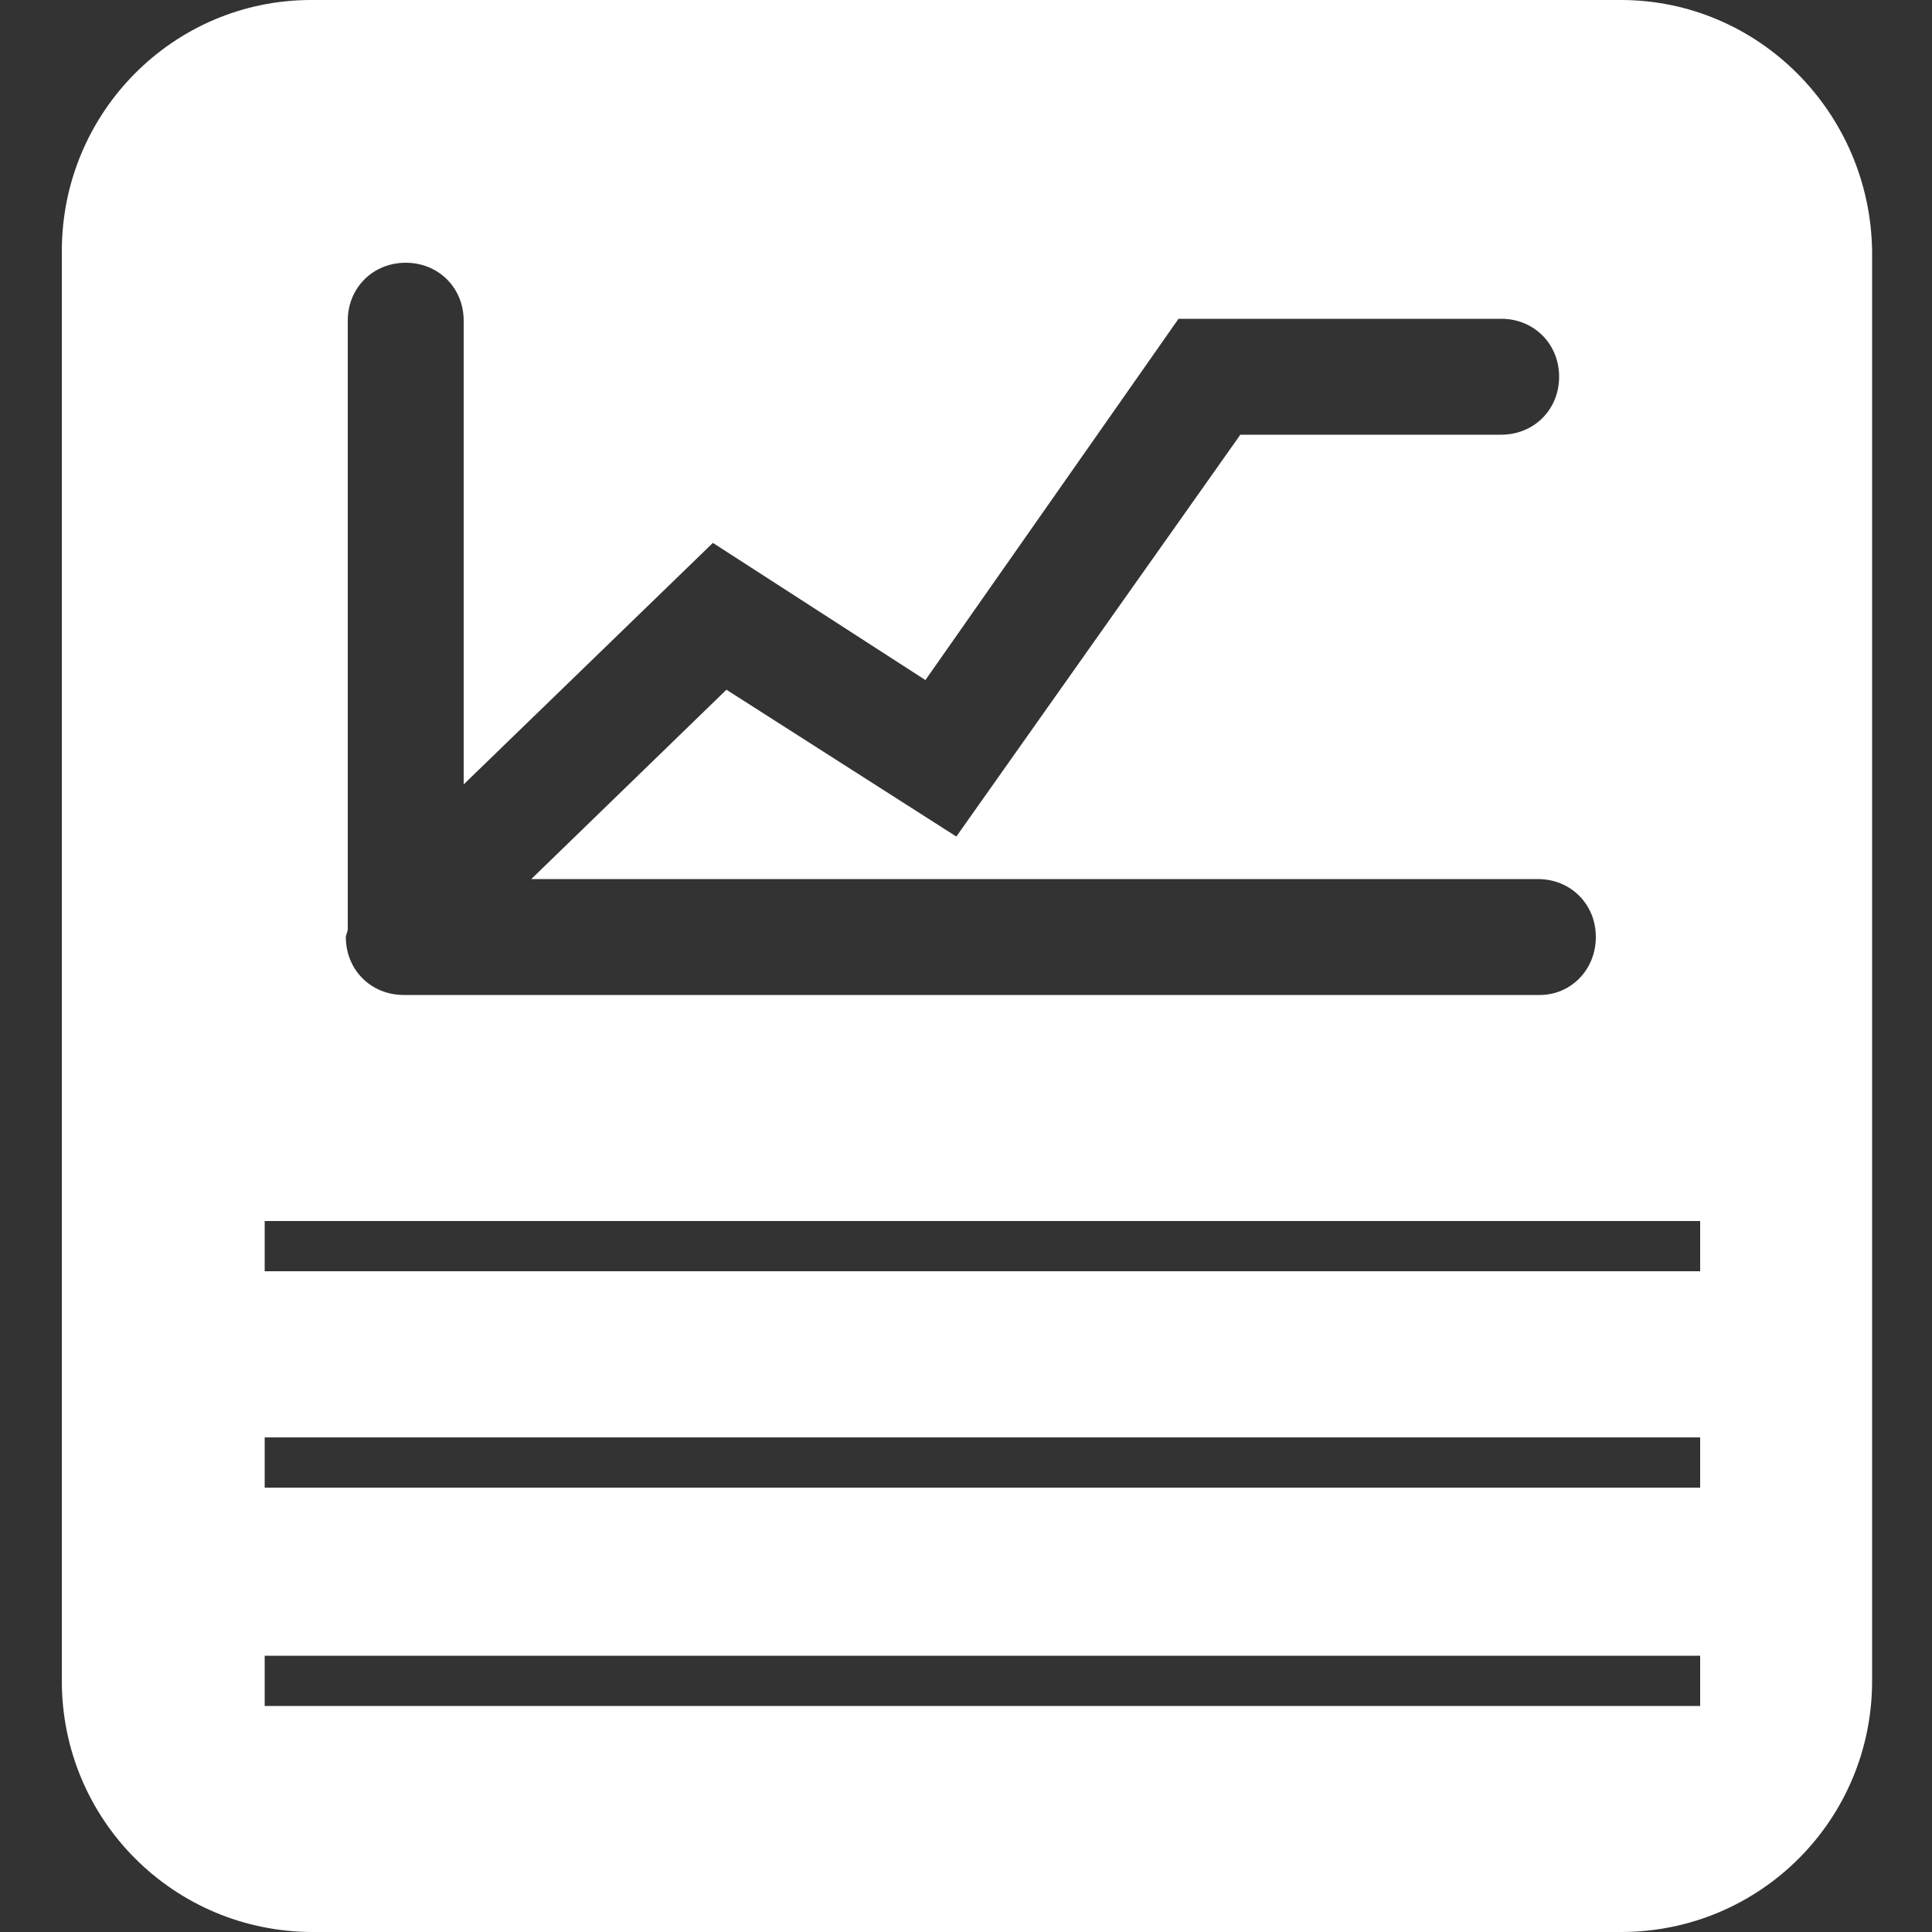 <?xml version="1.0" encoding="utf-8"?>
<!-- Generator: Adobe Illustrator 19.0.0, SVG Export Plug-In . SVG Version: 6.00 Build 0)  -->
<svg version="1.1" id="Layer_1" xmlns="http://www.w3.org/2000/svg" xmlns:xlink="http://www.w3.org/1999/xlink" x="0px" y="0px"
	 viewBox="0 0 100 100" style="enable-background:new 0 0 100 100;" xml:space="preserve">
<rect x="0" y="0" width="100" height="100" fill="#333333" stroke="none"/>
<style type="text/css">
	.st0{fill:#FFFFFF;}
</style>
<path id="XMLID_1084_" class="st0" d="M83.9,0H16.1C9,0,3.2,5.8,3.2,13v74c0,7.2,5.8,13,13,13h67.7c7.2,0,13-5.8,13-13V13
	C96.8,5.8,91,0,83.9,0z M18,47.9c0,0,0-0.1,0-0.1v0c0-0.1,0-0.1,0-0.2V16.6c0-1.7,1.3-3,3-3c1.7,0,3,1.3,3,3v24l12.9-12.5l11,7.1
	l13.1-18.7h16.7c1.7,0,3,1.3,3,3s-1.3,3-3,3H64.2L49.5,43.3l-11.9-7.6l-10.1,9.8h52.1c1.7,0,3,1.3,3,3s-1.3,3-2.9,3H20.9
	c-1.7,0-3-1.3-3-3c0-0.1,0.1-0.3,0.1-0.4C18,48.1,18,48,18,47.9z M88,88.3H13.7v-2.6H88V88.3z M88,77H13.7v-2.6H88V77z M88,65.8
	H13.7v-2.6H88V65.8z"/>
</svg>
